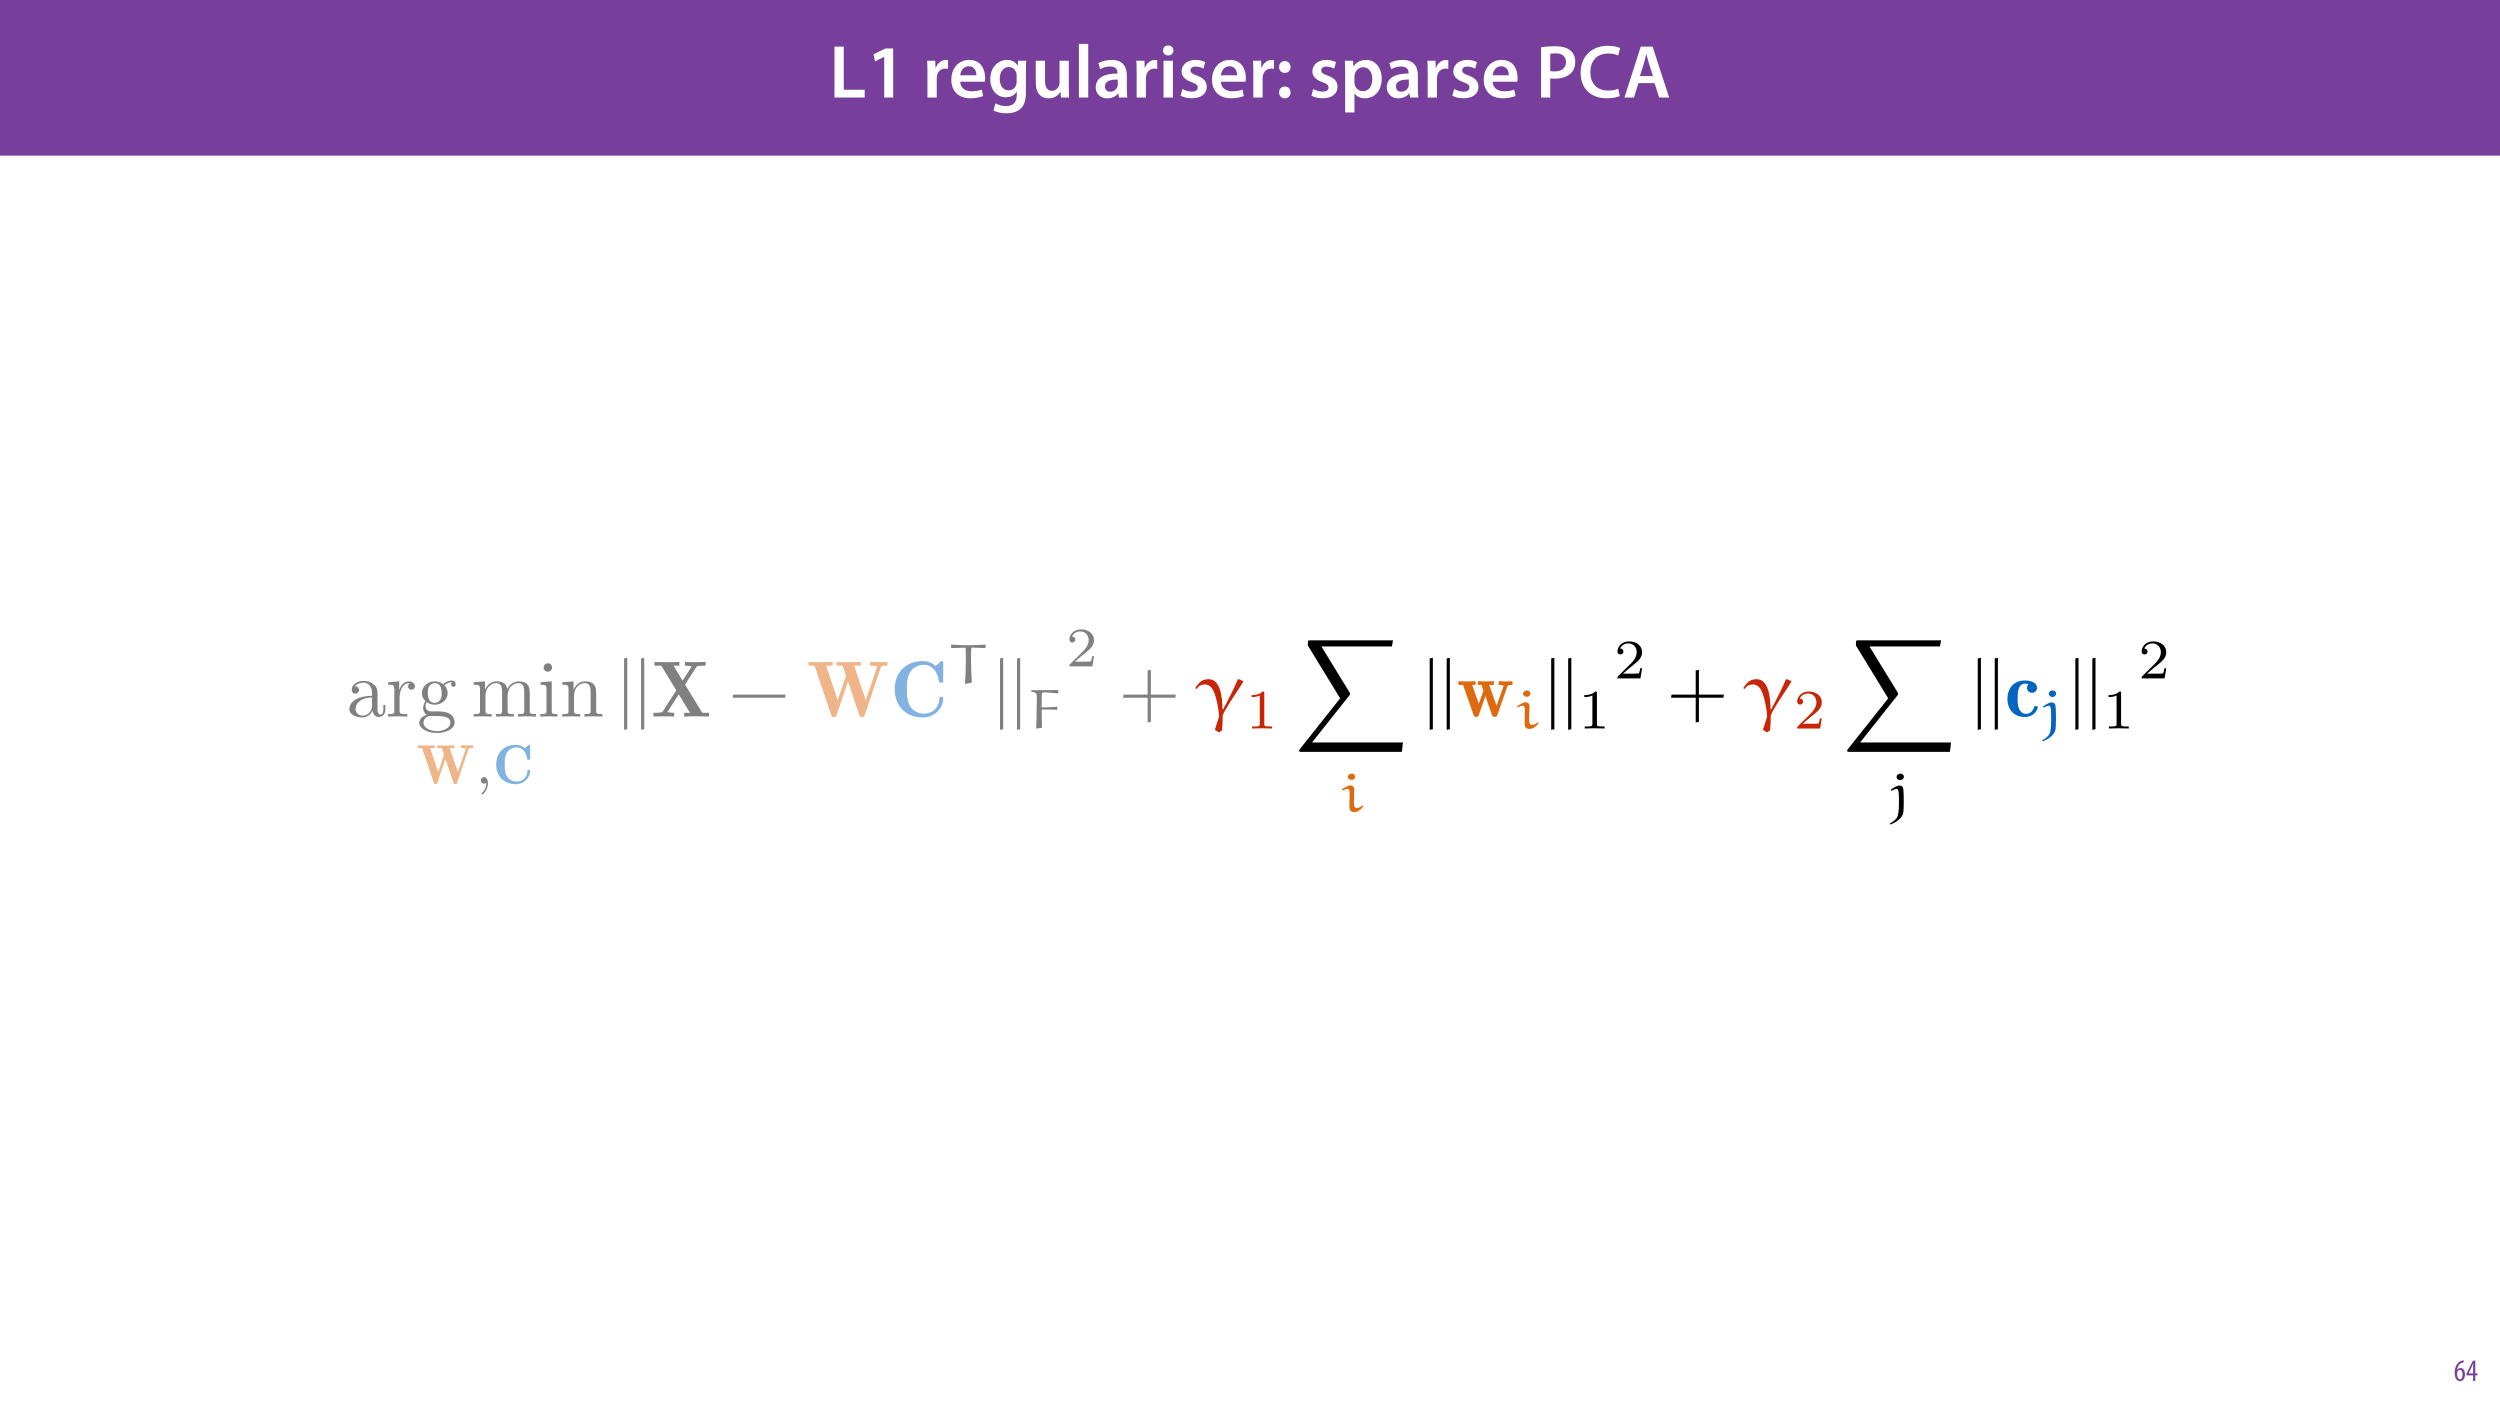 <?xml version="1.0" encoding="UTF-8"?>
<svg xmlns="http://www.w3.org/2000/svg" xmlns:xlink="http://www.w3.org/1999/xlink" width="1920pt" height="1080pt" viewBox="0 0 1920 1080" version="1.1">
<defs>
<g>
<symbol overflow="visible" id="glyph0-0">
<path style="stroke:none;" d=""/>
</symbol>
<symbol overflow="visible" id="glyph0-1">
<path style="stroke:none;" d="M 20.359 -4.641 C 20.609 -2.203 22.266 0.359 25.141 0.359 C 26.422 0.359 30.156 -0.484 30.156 -5.438 L 30.156 -8.875 L 28.625 -8.875 L 28.625 -5.438 C 28.625 -1.891 27.094 -1.531 26.422 -1.531 C 24.406 -1.531 24.156 -4.281 24.156 -4.594 L 24.156 -16.812 C 24.156 -19.391 24.156 -21.766 21.953 -24.031 C 19.562 -26.422 16.516 -27.391 13.578 -27.391 C 8.562 -27.391 4.344 -24.531 4.344 -20.484 C 4.344 -18.656 5.562 -17.609 7.156 -17.609 C 8.875 -17.609 9.969 -18.844 9.969 -20.422 C 9.969 -21.156 9.656 -23.172 6.844 -23.234 C 8.5 -25.375 11.5 -26.047 13.453 -26.047 C 16.453 -26.047 19.938 -23.672 19.938 -18.219 L 19.938 -15.969 C 16.812 -15.781 12.531 -15.594 8.688 -13.766 C 4.094 -11.688 2.562 -8.5 2.562 -5.812 C 2.562 -0.859 8.5 0.672 12.359 0.672 C 16.391 0.672 19.203 -1.781 20.359 -4.641 Z M 19.938 -14.672 L 19.938 -8.562 C 19.938 -2.75 15.531 -0.672 12.781 -0.672 C 9.781 -0.672 7.281 -2.812 7.281 -5.875 C 7.281 -9.234 9.844 -14.312 19.938 -14.672 Z M 19.938 -14.672 "/>
</symbol>
<symbol overflow="visible" id="glyph0-2">
<path style="stroke:none;" d="M 10.219 -20.297 L 10.219 -27.031 L 1.719 -26.359 L 1.719 -24.469 C 6 -24.469 6.484 -24.031 6.484 -21.031 L 6.484 -4.641 C 6.484 -1.891 5.812 -1.891 1.719 -1.891 L 1.719 0 C 4.094 -0.062 6.969 -0.188 8.688 -0.188 C 11.125 -0.188 14 -0.188 16.453 0 L 16.453 -1.891 L 15.172 -1.891 C 10.641 -1.891 10.516 -2.562 10.516 -4.766 L 10.516 -14.188 C 10.516 -20.25 13.094 -25.688 17.734 -25.688 C 18.156 -25.688 18.281 -25.688 18.406 -25.625 C 18.219 -25.562 17 -24.828 17 -23.234 C 17 -21.531 18.281 -20.609 19.625 -20.609 C 20.734 -20.609 22.266 -21.344 22.266 -23.297 C 22.266 -25.25 20.359 -27.031 17.734 -27.031 C 13.266 -27.031 11.062 -22.938 10.219 -20.297 Z M 10.219 -20.297 "/>
</symbol>
<symbol overflow="visible" id="glyph0-3">
<path style="stroke:none;" d="M 13.578 -10.516 C 8.25 -10.516 8.25 -16.641 8.25 -18.047 C 8.25 -19.688 8.312 -21.656 9.234 -23.172 C 9.719 -23.906 11.125 -25.625 13.578 -25.625 C 18.891 -25.625 18.891 -19.516 18.891 -18.109 C 18.891 -16.453 18.844 -14.5 17.922 -12.969 C 17.422 -12.234 16.016 -10.516 13.578 -10.516 Z M 6.484 -8.141 C 6.484 -8.375 6.484 -9.781 7.516 -11.016 C 9.906 -9.297 12.422 -9.109 13.578 -9.109 C 19.266 -9.109 23.484 -13.328 23.484 -18.047 C 23.484 -20.297 22.5 -22.562 20.984 -23.969 C 23.172 -26.047 25.375 -26.359 26.484 -26.359 C 26.609 -26.359 26.906 -26.359 27.094 -26.297 C 26.422 -26.047 26.109 -25.375 26.109 -24.641 C 26.109 -23.609 26.906 -22.875 27.891 -22.875 C 28.5 -22.875 29.656 -23.297 29.656 -24.703 C 29.656 -25.75 28.922 -27.703 26.547 -27.703 C 25.312 -27.703 22.625 -27.344 20.062 -24.828 C 17.484 -26.844 14.922 -27.031 13.578 -27.031 C 7.891 -27.031 3.672 -22.812 3.672 -18.109 C 3.672 -15.406 5.016 -13.094 6.547 -11.797 C 5.75 -10.891 4.641 -8.875 4.641 -6.734 C 4.641 -4.828 5.438 -2.5 7.344 -1.281 C 3.672 -0.25 1.719 2.391 1.719 4.828 C 1.719 9.234 7.766 12.594 15.234 12.594 C 22.438 12.594 28.797 9.484 28.797 4.703 C 28.797 2.562 27.953 -0.547 24.828 -2.266 C 21.594 -3.969 18.047 -3.969 14.312 -3.969 C 12.781 -3.969 10.156 -3.969 9.719 -4.031 C 7.766 -4.281 6.484 -6.172 6.484 -8.141 Z M 15.297 11.188 C 9.109 11.188 4.891 8.078 4.891 4.828 C 4.891 2.016 7.219 -0.25 9.906 -0.422 L 13.516 -0.422 C 18.781 -0.422 25.625 -0.422 25.625 4.828 C 25.625 8.141 21.281 11.188 15.297 11.188 Z M 15.297 11.188 "/>
</symbol>
<symbol overflow="visible" id="glyph0-4">
<path style="stroke:none;" d="M 6.734 -21.031 L 6.734 -4.641 C 6.734 -1.891 6.047 -1.891 1.953 -1.891 L 1.953 0 C 4.094 -0.062 7.219 -0.188 8.875 -0.188 C 10.453 -0.188 13.641 -0.062 15.719 0 L 15.719 -1.891 C 11.625 -1.891 10.953 -1.891 10.953 -4.641 L 10.953 -15.906 C 10.953 -22.266 15.297 -25.688 19.203 -25.688 C 23.062 -25.688 23.734 -22.391 23.734 -18.891 L 23.734 -4.641 C 23.734 -1.891 23.062 -1.891 18.953 -1.891 L 18.953 0 C 21.094 -0.062 24.219 -0.188 25.875 -0.188 C 27.453 -0.188 30.641 -0.062 32.719 0 L 32.719 -1.891 C 28.625 -1.891 27.953 -1.891 27.953 -4.641 L 27.953 -15.906 C 27.953 -22.266 32.297 -25.688 36.203 -25.688 C 40.062 -25.688 40.734 -22.391 40.734 -18.891 L 40.734 -4.641 C 40.734 -1.891 40.062 -1.891 35.953 -1.891 L 35.953 0 C 38.094 -0.062 41.219 -0.188 42.875 -0.188 C 44.453 -0.188 47.641 -0.062 49.719 0 L 49.719 -1.891 C 46.547 -1.891 45.016 -1.891 44.953 -3.734 L 44.953 -15.406 C 44.953 -20.672 44.953 -22.562 43.047 -24.766 C 42.203 -25.812 40.172 -27.031 36.625 -27.031 C 31.5 -27.031 28.797 -23.359 27.766 -21.031 C 26.906 -26.359 22.391 -27.031 19.625 -27.031 C 15.172 -27.031 12.297 -24.406 10.578 -20.609 L 10.578 -27.031 L 1.953 -26.359 L 1.953 -24.469 C 6.234 -24.469 6.734 -24.031 6.734 -21.031 Z M 6.734 -21.031 "/>
</symbol>
<symbol overflow="visible" id="glyph0-5">
<path style="stroke:none;" d="M 10.828 -27.031 L 2.266 -26.359 L 2.266 -24.469 C 6.234 -24.469 6.781 -24.094 6.781 -21.094 L 6.781 -4.641 C 6.781 -1.891 6.109 -1.891 2.016 -1.891 L 2.016 0 C 3.969 -0.062 7.281 -0.188 8.75 -0.188 C 10.891 -0.188 13.031 -0.062 15.109 0 L 15.109 -1.891 C 11.062 -1.891 10.828 -2.203 10.828 -4.594 Z M 11.062 -37.672 C 11.062 -39.625 9.547 -40.906 7.828 -40.906 C 5.938 -40.906 4.594 -39.266 4.594 -37.672 C 4.594 -36.016 5.938 -34.438 7.828 -34.438 C 9.547 -34.438 11.062 -35.719 11.062 -37.672 Z M 11.062 -37.672 "/>
</symbol>
<symbol overflow="visible" id="glyph0-6">
<path style="stroke:none;" d="M 6.734 -21.031 L 6.734 -4.641 C 6.734 -1.891 6.047 -1.891 1.953 -1.891 L 1.953 0 C 4.094 -0.062 7.219 -0.188 8.875 -0.188 C 10.453 -0.188 13.641 -0.062 15.719 0 L 15.719 -1.891 C 11.625 -1.891 10.953 -1.891 10.953 -4.641 L 10.953 -15.906 C 10.953 -22.266 15.297 -25.688 19.203 -25.688 C 23.062 -25.688 23.734 -22.391 23.734 -18.891 L 23.734 -4.641 C 23.734 -1.891 23.062 -1.891 18.953 -1.891 L 18.953 0 C 21.094 -0.062 24.219 -0.188 25.875 -0.188 C 27.453 -0.188 30.641 -0.062 32.719 0 L 32.719 -1.891 C 29.531 -1.891 28.016 -1.891 27.953 -3.734 L 27.953 -15.406 C 27.953 -20.672 27.953 -22.562 26.047 -24.766 C 25.203 -25.812 23.172 -27.031 19.625 -27.031 C 15.172 -27.031 12.297 -24.406 10.578 -20.609 L 10.578 -27.031 L 1.953 -26.359 L 1.953 -24.469 C 6.234 -24.469 6.734 -24.031 6.734 -21.031 Z M 6.734 -21.031 "/>
</symbol>
<symbol overflow="visible" id="glyph1-0">
<path style="stroke:none;" d=""/>
</symbol>
<symbol overflow="visible" id="glyph1-1">
<path style="stroke:none;" d="M 39.719 -26.359 C 39.969 -27.047 40.062 -27.344 43.266 -27.344 L 43.266 -29.359 C 41.859 -29.266 40.141 -29.234 39.156 -29.234 C 38.688 -29.234 35.094 -29.266 33.938 -29.359 L 33.938 -27.344 C 35.094 -27.344 36.547 -27.344 37.75 -26.875 L 31.672 -8.766 L 25.375 -27.344 L 28.969 -27.344 L 28.969 -29.359 C 27.438 -29.234 23.797 -29.234 22.078 -29.234 C 20.328 -29.234 17.672 -29.234 16 -29.359 L 16 -27.344 L 19.219 -27.344 L 21.016 -22.047 L 16.562 -8.766 L 10.266 -27.344 L 13.859 -27.344 L 13.859 -29.359 C 12.328 -29.234 8.688 -29.234 6.969 -29.234 C 5.219 -29.234 2.562 -29.234 0.906 -29.359 L 0.906 -27.344 L 4.109 -27.344 L 13.094 -0.734 C 13.312 -0.047 13.531 0.344 14.516 0.344 C 15.109 0.344 15.625 0.25 15.969 -0.734 L 22.078 -18.875 L 28.203 -0.766 C 28.453 -0.047 28.625 0.344 29.656 0.344 C 30.594 0.344 30.859 -0.047 31.078 -0.734 Z M 39.719 -26.359 "/>
</symbol>
<symbol overflow="visible" id="glyph1-2">
<path style="stroke:none;" d="M 28.453 -28.625 C 28.453 -29.438 28.453 -29.828 27.688 -29.828 C 27.297 -29.828 27.219 -29.75 26.875 -29.438 L 24.391 -27.172 C 22.422 -28.891 20.25 -29.828 17.422 -29.828 C 9.031 -29.828 2.391 -24.344 2.391 -14.672 C 2.391 -5.141 8.859 0.469 17.469 0.469 C 24.438 0.469 28.453 -5.141 28.453 -9.719 C 28.453 -10.578 28.156 -10.609 27.438 -10.609 C 26.875 -10.609 26.484 -10.609 26.453 -9.891 C 26.156 -4.234 22 -1.547 18.312 -1.547 C 15.281 -1.547 12.281 -2.875 10.703 -5.484 C 9.203 -8 8.938 -10.781 8.938 -14.672 C 8.938 -17.422 8.938 -21.531 10.953 -24.312 C 13.094 -27.266 16.391 -27.812 18.234 -27.812 C 21.703 -27.812 25.297 -25.172 26.188 -18.922 C 26.281 -18.234 26.578 -18.234 27.297 -18.234 C 28.422 -18.234 28.453 -18.312 28.453 -19.438 Z M 28.453 -28.625 "/>
</symbol>
<symbol overflow="visible" id="glyph2-0">
<path style="stroke:none;" d=""/>
</symbol>
<symbol overflow="visible" id="glyph2-1">
<path style="stroke:none;" d="M 8.688 -0.688 C 8.688 0.516 8.688 4.109 5.344 7.141 C 5.172 7.312 5.047 7.453 5.047 7.656 C 5.047 7.922 5.344 8.297 5.656 8.297 C 6.203 8.297 9.891 4.922 9.891 -0.25 C 9.891 -2.828 8.906 -4.922 6.891 -4.922 C 5.391 -4.922 4.453 -3.766 4.453 -2.438 C 4.453 -1.406 5.141 0 6.938 0 C 8 0 8.641 -0.641 8.688 -0.688 Z M 8.688 -0.688 "/>
</symbol>
<symbol overflow="visible" id="glyph2-2">
<path style="stroke:none;" d="M 21.609 -7.781 L 20.156 -7.781 C 20.031 -6.844 19.594 -4.328 19.047 -3.891 C 18.703 -3.641 15.406 -3.641 14.812 -3.641 L 6.938 -3.641 C 11.422 -7.625 12.922 -8.812 15.5 -10.828 C 18.656 -13.359 21.609 -16 21.609 -20.078 C 21.609 -25.25 17.078 -28.422 11.594 -28.422 C 6.297 -28.422 2.703 -24.688 2.703 -20.75 C 2.703 -18.578 4.531 -18.359 4.969 -18.359 C 5.984 -18.359 7.234 -19.094 7.234 -20.625 C 7.234 -21.391 6.938 -22.891 4.703 -22.891 C 6.031 -25.938 8.938 -26.875 10.953 -26.875 C 15.234 -26.875 17.469 -23.531 17.469 -20.078 C 17.469 -16.344 14.812 -13.391 13.438 -11.859 L 3.125 -1.672 C 2.703 -1.281 2.703 -1.203 2.703 0 L 20.328 0 Z M 21.609 -7.781 "/>
</symbol>
<symbol overflow="visible" id="glyph2-3">
<path style="stroke:none;" d="M 14.344 -27.219 C 14.344 -28.375 14.25 -28.422 13.047 -28.422 C 10.312 -25.719 6.422 -25.672 4.672 -25.672 L 4.672 -24.141 C 5.688 -24.141 8.516 -24.141 10.875 -25.328 L 10.875 -3.516 C 10.875 -2.094 10.875 -1.547 6.594 -1.547 L 4.969 -1.547 L 4.969 0 C 5.734 -0.047 11 -0.172 12.578 -0.172 C 13.906 -0.172 19.297 -0.047 20.25 0 L 20.25 -1.547 L 18.609 -1.547 C 14.344 -1.547 14.344 -2.094 14.344 -3.516 Z M 14.344 -27.219 "/>
</symbol>
<symbol overflow="visible" id="glyph3-0">
<path style="stroke:none;" d=""/>
</symbol>
<symbol overflow="visible" id="glyph3-1">
<path style="stroke:none;" d="M 7.703 9.719 L 7.703 -45.141 L 5.266 -44.641 L 5.266 10.219 Z M 7.703 9.719 "/>
</symbol>
<symbol overflow="visible" id="glyph4-0">
<path style="stroke:none;" d=""/>
</symbol>
<symbol overflow="visible" id="glyph4-1">
<path style="stroke:none;" d="M 26.047 -24.531 L 34.547 -37.734 C 35.172 -38.656 35.219 -38.719 37.062 -38.891 C 38.531 -39.078 38.719 -39.078 40.359 -39.078 L 41.828 -39.078 L 41.828 -41.953 C 39.453 -41.891 36.688 -41.766 34.375 -41.766 C 32.047 -41.766 28.125 -41.766 25.938 -41.953 L 25.938 -39.078 C 26.844 -39.078 29.172 -39.078 31.062 -38.406 L 30.641 -37.672 L 24.156 -27.578 L 17.188 -39.078 L 21.656 -39.078 L 21.656 -41.953 C 19.453 -41.766 14.125 -41.766 11.625 -41.766 C 9.234 -41.766 4.766 -41.766 2.562 -41.953 L 2.562 -39.078 L 7.766 -39.078 L 19.328 -20.125 L 8.625 -3.484 C 7.094 -2.875 3.484 -2.875 3.234 -2.875 L 1.781 -2.875 L 1.781 0 C 4.156 -0.062 6.906 -0.188 9.234 -0.188 C 11.625 -0.188 15.406 -0.188 17.672 0 L 17.672 -2.875 C 16.578 -2.875 14.375 -2.875 12.531 -3.547 L 21.219 -17.062 L 29.844 -2.875 L 25.375 -2.875 L 25.375 0 C 27.578 -0.188 32.906 -0.188 35.406 -0.188 C 37.859 -0.188 42.203 -0.188 44.453 0 L 44.453 -2.875 L 39.266 -2.875 Z M 26.047 -24.531 "/>
</symbol>
<symbol overflow="visible" id="glyph4-2">
<path style="stroke:none;" d="M 56.75 -37.672 C 57.125 -38.656 57.25 -39.078 61.828 -39.078 L 61.828 -41.953 C 59.812 -41.828 57.359 -41.766 55.953 -41.766 C 55.281 -41.766 50.141 -41.828 48.5 -41.953 L 48.5 -39.078 C 50.141 -39.078 52.234 -39.078 53.938 -38.406 L 45.25 -12.531 L 36.266 -39.078 L 41.406 -39.078 L 41.406 -41.953 C 39.203 -41.766 34 -41.766 31.562 -41.766 C 29.047 -41.766 25.25 -41.766 22.875 -41.953 L 22.875 -39.078 L 27.453 -39.078 L 30.031 -31.5 L 23.672 -12.531 L 14.672 -39.078 L 19.812 -39.078 L 19.812 -41.953 C 17.609 -41.766 12.422 -41.766 9.969 -41.766 C 7.469 -41.766 3.672 -41.766 1.281 -41.953 L 1.281 -39.078 L 5.875 -39.078 L 18.719 -1.047 C 19.016 -0.062 19.328 0.484 20.734 0.484 C 21.594 0.484 22.328 0.359 22.812 -1.047 L 31.562 -26.969 L 40.297 -1.094 C 40.672 -0.062 40.906 0.484 42.375 0.484 C 43.734 0.484 44.094 -0.062 44.406 -1.047 Z M 56.75 -37.672 "/>
</symbol>
<symbol overflow="visible" id="glyph4-3">
<path style="stroke:none;" d="M 40.672 -40.906 C 40.672 -42.078 40.672 -42.625 39.562 -42.625 C 39.016 -42.625 38.891 -42.5 38.406 -42.078 L 34.859 -38.828 C 32.047 -41.281 28.922 -42.625 24.891 -42.625 C 12.906 -42.625 3.422 -34.797 3.422 -20.984 C 3.422 -7.344 12.656 0.672 24.953 0.672 C 34.922 0.672 40.672 -7.344 40.672 -13.875 C 40.672 -15.109 40.234 -15.172 39.203 -15.172 C 38.406 -15.172 37.859 -15.172 37.797 -14.125 C 37.359 -6.047 31.438 -2.203 26.172 -2.203 C 21.828 -2.203 17.547 -4.094 15.297 -7.828 C 13.156 -11.438 12.781 -15.406 12.781 -20.984 C 12.781 -24.891 12.781 -30.766 15.656 -34.734 C 18.719 -38.953 23.422 -39.75 26.047 -39.75 C 31 -39.75 36.141 -35.953 37.422 -27.031 C 37.547 -26.047 37.984 -26.047 39.016 -26.047 C 40.609 -26.047 40.672 -26.172 40.672 -27.766 Z M 40.672 -40.906 "/>
</symbol>
<symbol overflow="visible" id="glyph4-4">
<path style="stroke:none;" d="M 38.766 -22.875 C 39.141 -23.844 39.266 -24.281 42.812 -24.281 L 42.812 -27.156 C 41.344 -27.031 39.562 -26.969 38.094 -26.969 C 36.328 -26.969 33.703 -27.094 32.234 -27.156 L 32.234 -24.281 C 33.328 -24.281 34.609 -24.281 35.953 -23.672 L 35.719 -22.75 L 30.578 -8.25 L 24.953 -24.281 L 28.562 -24.281 L 28.562 -27.156 C 26.719 -27.094 23.422 -26.969 21.703 -26.969 C 19.875 -26.969 18.047 -27.031 16.203 -27.156 L 16.203 -24.281 L 19.016 -24.281 C 20.062 -21.344 20.484 -20.125 20.484 -20 C 20.484 -19.938 20.297 -19.391 20.25 -19.266 L 16.938 -9.781 L 11.859 -24.281 L 14.438 -24.281 L 14.438 -27.156 C 12.719 -27.094 9.172 -26.969 7.766 -26.969 C 6.047 -26.969 3.062 -27.094 1.281 -27.156 L 1.281 -24.281 L 4.828 -24.281 L 12.844 -1.406 C 13.203 -0.359 13.453 0.25 14.922 0.25 C 16.453 0.25 16.703 -0.359 17 -1.281 L 22.016 -15.656 L 27.031 -1.344 C 27.516 0.125 28.188 0.25 29.172 0.25 C 30.156 0.25 30.766 0.062 31.25 -1.344 Z M 38.766 -22.875 "/>
</symbol>
<symbol overflow="visible" id="glyph4-5">
<path style="stroke:none;" d="M 18.281 -24.953 C 17.734 -24.469 17.062 -23.484 17.062 -22.078 C 17.062 -19.391 19.203 -18.219 20.859 -18.219 C 22.75 -18.219 24.703 -19.516 24.703 -22.078 C 24.703 -26.109 20.188 -27.703 15.344 -27.703 C 7.281 -27.703 2.016 -22.141 2.016 -13.578 C 2.016 -4.531 7.953 0.359 15.172 0.359 C 23.484 0.359 25.375 -6.484 25.375 -7.156 C 25.375 -8.016 24.531 -8.016 23.906 -8.016 C 23 -8.016 22.75 -7.953 22.5 -7.219 C 22.078 -6 20.734 -2.078 16.203 -2.078 C 14 -2.078 12.109 -3.422 11.016 -5.812 C 9.906 -8.188 9.844 -10.953 9.844 -13.875 C 9.844 -17.672 9.844 -25.25 15.531 -25.25 C 16.641 -25.25 17.312 -25.141 18.281 -24.953 Z M 18.281 -24.953 "/>
</symbol>
<symbol overflow="visible" id="glyph5-0">
<path style="stroke:none;" d=""/>
</symbol>
<symbol overflow="visible" id="glyph5-1">
<path style="stroke:none;" d="M 43.047 -14.438 L 43.422 -16.875 L 3.234 -16.875 L 2.812 -14.438 Z M 43.047 -14.438 "/>
</symbol>
<symbol overflow="visible" id="glyph5-2">
<path style="stroke:none;" d="M 24.219 -16.875 L 24.219 -35.844 L 21.766 -35.469 L 21.766 -16.875 L 3.234 -16.875 L 2.812 -14.438 L 21.766 -14.438 L 21.766 4.531 L 24.219 4.094 L 24.219 -14.438 L 43.047 -14.438 L 43.359 -16.875 Z M 24.219 -16.875 "/>
</symbol>
<symbol overflow="visible" id="glyph6-0">
<path style="stroke:none;" d=""/>
</symbol>
<symbol overflow="visible" id="glyph6-1">
<path style="stroke:none;" d="M 29.062 -29.484 L 28.719 -29.781 C 24.484 -29.609 19.688 -29.359 16.094 -29.359 C 7.531 -29.359 7.484 -29.703 2.906 -29.828 L 2.562 -29.531 L 2.562 -27.469 L 3 -27.172 C 8.344 -27.344 12.156 -27.469 13.312 -27.469 C 13.562 -27.469 13.734 -27.391 13.734 -27.219 C 13.828 -25.938 13.859 -19.766 13.859 -16.266 C 13.859 -10.828 13.609 -5.391 13.219 0.047 L 13.656 0.422 L 18.484 -0.734 C 18.141 -5.906 17.844 -13.562 17.844 -18.75 C 17.844 -23.969 17.844 -27.562 18.484 -27.562 C 19.516 -27.562 20.547 -27.469 28.672 -27.141 L 29.062 -27.438 Z M 29.062 -29.484 "/>
</symbol>
<symbol overflow="visible" id="glyph6-2">
<path style="stroke:none;" d="M 7.359 -15.406 C 7.359 -10.234 7.234 -5.094 7.016 0.078 L 11.469 -0.562 C 11.297 -4.875 11.25 -9.797 11.25 -14.125 C 11.25 -14.422 11.562 -14.594 11.812 -14.594 C 15.234 -14.594 19.516 -14.547 22.891 -14.375 L 23.156 -14.594 L 23.203 -16.688 C 19.688 -16.562 15.328 -16.172 11.812 -16.172 C 11.391 -16.172 11.219 -16.516 11.219 -16.734 C 11.219 -25.766 11.297 -26.188 11.516 -26.797 C 11.719 -27.516 12.406 -27.781 13.094 -27.781 C 16.562 -27.781 20.031 -27.141 23.531 -26.922 L 23.922 -27.266 L 23.922 -29.531 C 20.422 -29.438 10.438 -29.438 3.547 -29.438 L 3.203 -29.141 L 3.203 -28.25 L 5.859 -27.688 C 7.75 -27.266 7.531 -24.141 7.484 -22.297 Z M 7.359 -15.406 "/>
</symbol>
<symbol overflow="visible" id="glyph6-3">
<path style="stroke:none;" d="M 11.766 -16.781 C 11.766 -19 10.703 -20.156 8.766 -20.156 C 6.844 -20.156 4.234 -18.484 2.016 -16.953 L 2.656 -16.172 C 3.812 -16.812 5.438 -17.547 6.5 -17.547 C 7.781 -17.547 8.172 -16.141 8.172 -13.906 L 7.922 -4.453 C 7.922 -0.25 9.625 0.344 11.812 0.344 C 14.516 0.344 16.953 -1.891 18.578 -3.812 L 18.578 -4.281 L 17.938 -4.703 C 16.609 -3.688 15.328 -2.781 13.531 -2.781 C 11.766 -2.781 11.422 -4.625 11.422 -7.781 Z M 12.406 -26.75 C 12.406 -28.031 11.469 -29.234 9.844 -29.234 C 8.391 -29.234 6.766 -28.281 6.766 -26.828 C 6.766 -25.469 8.047 -24.344 9.547 -24.344 C 11.078 -24.344 12.375 -25.328 12.406 -26.75 Z M 12.406 -26.75 "/>
</symbol>
<symbol overflow="visible" id="glyph6-4">
<path style="stroke:none;" d="M 2.656 -16.047 C 3.859 -16.609 5.516 -17.469 6.297 -17.469 C 8.047 -17.469 8.438 -16.906 8.438 -6.594 C 8.438 -4.703 8.344 0.641 7.484 3.25 C 6.812 5.391 4.844 7.312 1.281 9.203 L 2.047 9.891 C 6.422 8.047 10.141 5.438 11.516 1.75 C 12.062 0.25 12.109 -5.688 12.109 -6.594 C 12.109 -8.172 12.109 -15.328 11.766 -17.156 C 11.641 -18.578 11.078 -20.031 8.812 -20.031 C 6.719 -20.031 3.984 -18.188 2.016 -16.812 Z M 9.453 -29.234 C 7.922 -29.234 6.594 -28.125 6.594 -26.75 C 6.594 -25.375 7.703 -24.188 9.281 -24.188 C 11 -24.188 12.234 -25.469 12.234 -26.922 C 12.234 -28.281 10.906 -29.234 9.453 -29.234 Z M 9.453 -29.234 "/>
</symbol>
<symbol overflow="visible" id="glyph7-0">
<path style="stroke:none;" d=""/>
</symbol>
<symbol overflow="visible" id="glyph7-1">
<path style="stroke:none;" d="M 31.922 -28.75 L 31.125 -28.438 C 28.859 -22.625 23.844 -12.844 19.875 -5.5 L 19.391 -5.625 C 19.391 -14.562 17.922 -28.688 8.812 -28.688 C 4.094 -28.688 1.531 -26.609 -1.531 -21.891 L -0.547 -21.156 L 0.859 -22.812 C 2.078 -24.219 4.531 -24.641 6.172 -24.641 C 7.766 -24.641 9.297 -23.844 10.453 -22.75 C 14.922 -18.344 16.812 -2.391 16.812 0 L 13.578 10.094 C 14.609 10.953 15.719 11.688 17 12.109 L 19.078 10.516 C 19.391 7.344 19.562 3.969 19.562 0.734 C 19.562 0.25 19.562 -0.188 19.562 -0.672 L 20.609 -3.297 C 25.203 -11.5 30.703 -19.078 35.594 -27.094 Z M 31.922 -28.75 "/>
</symbol>
<symbol overflow="visible" id="glyph8-0">
<path style="stroke:none;" d=""/>
</symbol>
<symbol overflow="visible" id="glyph8-1">
<path style="stroke:none;" d="M 82.375 85.625 L 83.234 78.406 L 13.391 78.406 L 42.078 42.266 C 42.688 41.531 42.688 41.219 42.688 41.094 C 42.688 40.797 42.438 40.297 42.266 40.062 L 20.609 4.703 L 74.734 4.703 L 75.594 0 L 12.172 0 C 11.016 0 10.219 0 10.219 0.984 L 10.219 4.031 L 34.984 44.516 L 3.969 83.594 C 3.422 84.266 3.422 84.578 3.422 84.641 C 3.422 85.625 4.281 85.625 5.375 85.625 Z M 82.375 85.625 "/>
</symbol>
<symbol overflow="visible" id="glyph9-0">
<path style="stroke:none;" d="M 0 0 L 29 0 L 29 -40.594 L 0 -40.594 Z M 14.5 -22.906 L 4.641 -37.703 L 24.359 -37.703 Z M 16.234 -20.297 L 26.094 -35.094 L 26.094 -5.516 Z M 4.641 -2.906 L 14.5 -17.688 L 24.359 -2.906 Z M 2.906 -35.094 L 12.766 -20.297 L 2.906 -5.516 Z M 2.906 -35.094 "/>
</symbol>
<symbol overflow="visible" id="glyph9-1">
<path style="stroke:none;" d="M 4.125 0 L 27.312 0 L 27.312 -5.969 L 11.25 -5.969 L 11.25 -39.094 L 4.125 -39.094 Z M 4.125 0 "/>
</symbol>
<symbol overflow="visible" id="glyph9-2">
<path style="stroke:none;" d="M 13.688 0 L 20.594 0 L 20.594 -37.703 L 14.609 -37.703 L 5.453 -33.172 L 6.672 -27.781 L 13.578 -31.266 L 13.688 -31.266 Z M 13.688 0 "/>
</symbol>
<symbol overflow="visible" id="glyph9-3">
<path style="stroke:none;" d=""/>
</symbol>
<symbol overflow="visible" id="glyph9-4">
<path style="stroke:none;" d="M 3.828 0 L 10.969 0 L 10.969 -14.609 C 10.969 -15.422 11.078 -16.188 11.188 -16.812 C 11.828 -20.016 14.156 -22.219 17.578 -22.219 C 18.438 -22.219 19.078 -22.094 19.656 -21.984 L 19.656 -28.703 C 19.078 -28.828 18.672 -28.891 17.984 -28.891 C 14.969 -28.891 11.656 -26.859 10.266 -22.859 L 10.031 -22.859 L 9.797 -28.25 L 3.594 -28.25 C 3.766 -25.688 3.828 -22.969 3.828 -19.141 Z M 3.828 0 "/>
</symbol>
<symbol overflow="visible" id="glyph9-5">
<path style="stroke:none;" d="M 27.781 -12.125 C 27.891 -12.766 28.016 -13.797 28.016 -15.141 C 28.016 -21.344 25 -28.891 15.828 -28.891 C 6.781 -28.891 2.031 -21.516 2.031 -13.688 C 2.031 -5.047 7.422 0.578 16.594 0.578 C 20.641 0.578 24.016 -0.172 26.453 -1.156 L 25.406 -6.094 C 23.266 -5.281 20.875 -4.812 17.578 -4.812 C 13.047 -4.812 9.047 -7.016 8.875 -12.125 Z M 8.875 -17.109 C 9.156 -20.016 11.016 -24.016 15.422 -24.016 C 20.188 -24.016 21.344 -19.719 21.281 -17.109 Z M 8.875 -17.109 "/>
</symbol>
<symbol overflow="visible" id="glyph9-6">
<path style="stroke:none;" d="M 23.438 -28.25 L 23.141 -24.469 L 23.031 -24.469 C 21.688 -26.797 19.141 -28.891 14.844 -28.891 C 8.062 -28.891 2.031 -23.266 2.031 -13.984 C 2.031 -5.969 7.016 -0.172 14.031 -0.172 C 17.75 -0.172 20.641 -1.859 22.266 -4.344 L 22.391 -4.344 L 22.391 -1.906 C 22.391 4.172 18.906 6.609 14.266 6.609 C 10.844 6.609 7.828 5.516 6.031 4.469 L 4.469 9.859 C 6.906 11.375 10.734 12.125 14.328 12.125 C 18.219 12.125 22.266 11.312 25.234 8.703 C 28.188 6.031 29.406 1.797 29.406 -4.125 L 29.406 -20.125 C 29.406 -24.016 29.516 -26.328 29.641 -28.25 Z M 22.266 -12.359 C 22.266 -11.547 22.156 -10.562 21.984 -9.797 C 21.172 -7.25 18.844 -5.516 16.188 -5.516 C 11.719 -5.516 9.281 -9.391 9.281 -14.203 C 9.281 -19.953 12.234 -23.438 16.234 -23.438 C 19.25 -23.438 21.281 -21.453 22.047 -18.844 C 22.219 -18.266 22.266 -17.578 22.266 -16.938 Z M 22.266 -12.359 "/>
</symbol>
<symbol overflow="visible" id="glyph9-7">
<path style="stroke:none;" d="M 29.109 -28.25 L 21.984 -28.25 L 21.984 -11.188 C 21.984 -10.375 21.812 -9.625 21.578 -8.984 C 20.828 -7.188 18.969 -5.156 16.125 -5.156 C 12.359 -5.156 10.844 -8.172 10.844 -12.875 L 10.844 -28.25 L 3.719 -28.25 L 3.719 -11.656 C 3.719 -2.438 8.406 0.641 13.578 0.641 C 18.625 0.641 21.406 -2.266 22.625 -4.297 L 22.734 -4.297 L 23.078 0 L 29.344 0 C 29.234 -2.312 29.109 -5.109 29.109 -8.469 Z M 29.109 -28.25 "/>
</symbol>
<symbol overflow="visible" id="glyph9-8">
<path style="stroke:none;" d="M 3.828 0 L 11.016 0 L 11.016 -41.188 L 3.828 -41.188 Z M 3.828 0 "/>
</symbol>
<symbol overflow="visible" id="glyph9-9">
<path style="stroke:none;" d="M 26.156 0 C 25.875 -1.734 25.75 -4.234 25.75 -6.781 L 25.75 -17 C 25.75 -23.141 23.141 -28.891 14.094 -28.891 C 9.625 -28.891 5.969 -27.672 3.891 -26.391 L 5.281 -21.75 C 7.188 -22.969 10.094 -23.844 12.875 -23.844 C 17.859 -23.844 18.625 -20.766 18.625 -18.906 L 18.625 -18.438 C 8.172 -18.5 1.859 -14.906 1.859 -7.766 C 1.859 -3.484 5.047 0.641 10.734 0.641 C 14.391 0.641 17.344 -0.922 19.078 -3.125 L 19.25 -3.125 L 19.719 0 Z M 18.797 -9.922 C 18.797 -9.453 18.734 -8.875 18.562 -8.359 C 17.922 -6.328 15.828 -4.469 12.984 -4.469 C 10.734 -4.469 8.938 -5.734 8.938 -8.531 C 8.938 -12.812 13.75 -13.922 18.797 -13.797 Z M 18.797 -9.922 "/>
</symbol>
<symbol overflow="visible" id="glyph9-10">
<path style="stroke:none;" d="M 11.016 0 L 11.016 -28.25 L 3.828 -28.25 L 3.828 0 Z M 7.422 -40.016 C 5.047 -40.016 3.422 -38.344 3.422 -36.141 C 3.422 -33.984 4.984 -32.312 7.359 -32.312 C 9.859 -32.312 11.422 -33.984 11.422 -36.141 C 11.375 -38.344 9.859 -40.016 7.422 -40.016 Z M 7.422 -40.016 "/>
</symbol>
<symbol overflow="visible" id="glyph9-11">
<path style="stroke:none;" d="M 2.094 -1.391 C 4.172 -0.234 7.25 0.578 10.672 0.578 C 18.156 0.578 22.156 -3.125 22.156 -8.234 C 22.094 -12.406 19.719 -15.016 14.609 -16.875 C 11.016 -18.156 9.688 -19.031 9.688 -20.828 C 9.688 -22.562 11.078 -23.781 13.625 -23.781 C 16.125 -23.781 18.391 -22.859 19.609 -22.156 L 21 -27.203 C 19.375 -28.078 16.641 -28.891 13.516 -28.891 C 6.953 -28.891 2.844 -25 2.844 -20.016 C 2.781 -16.703 5.109 -13.688 10.609 -11.781 C 14.094 -10.562 15.25 -9.562 15.25 -7.656 C 15.25 -5.797 13.859 -4.531 10.734 -4.531 C 8.172 -4.531 5.109 -5.562 3.484 -6.547 Z M 2.094 -1.391 "/>
</symbol>
<symbol overflow="visible" id="glyph9-12">
<path style="stroke:none;" d="M 7.359 -18.906 C 10.031 -18.906 11.781 -20.828 11.781 -23.438 C 11.719 -26.094 9.969 -28.016 7.359 -28.016 C 4.812 -28.016 2.953 -26.094 2.953 -23.438 C 2.953 -20.828 4.75 -18.906 7.359 -18.906 Z M 7.359 0.641 C 10.031 0.641 11.781 -1.328 11.781 -3.891 C 11.719 -6.609 9.969 -8.469 7.359 -8.469 C 4.812 -8.469 2.953 -6.547 2.953 -3.891 C 2.953 -1.328 4.75 0.641 7.359 0.641 Z M 7.359 0.641 "/>
</symbol>
<symbol overflow="visible" id="glyph9-13">
<path style="stroke:none;" d="M 3.828 11.484 L 10.969 11.484 L 10.969 -3.125 L 11.078 -3.125 C 12.531 -0.875 15.484 0.641 19.031 0.641 C 25.469 0.641 31.906 -4.297 31.906 -14.5 C 31.906 -23.312 26.5 -28.891 20.016 -28.891 C 15.719 -28.891 12.406 -27.094 10.328 -23.891 L 10.203 -23.891 L 9.859 -28.25 L 3.594 -28.25 C 3.719 -25.578 3.828 -22.562 3.828 -18.844 Z M 10.969 -16.188 C 10.969 -16.766 11.078 -17.406 11.25 -17.984 C 11.953 -21.109 14.672 -23.266 17.625 -23.266 C 22.219 -23.266 24.656 -19.203 24.656 -14.203 C 24.656 -8.641 21.984 -4.875 17.453 -4.875 C 14.438 -4.875 11.891 -6.953 11.188 -9.859 C 11.016 -10.5 10.969 -11.141 10.969 -11.828 Z M 10.969 -16.188 "/>
</symbol>
<symbol overflow="visible" id="glyph9-14">
<path style="stroke:none;" d="M 4.125 0 L 11.188 0 L 11.188 -14.734 C 12.125 -14.562 13.344 -14.5 14.672 -14.5 C 19.719 -14.5 24.188 -15.828 27.031 -18.672 C 29.234 -20.766 30.391 -23.844 30.391 -27.547 C 30.391 -31.203 28.891 -34.281 26.562 -36.188 C 24.062 -38.281 20.234 -39.375 15.016 -39.375 C 10.203 -39.375 6.672 -39.031 4.125 -38.562 Z M 11.188 -33.578 C 11.953 -33.75 13.344 -33.938 15.312 -33.938 C 20.234 -33.938 23.266 -31.609 23.266 -27.266 C 23.266 -22.672 20.016 -20.062 14.672 -20.062 C 13.219 -20.062 12.062 -20.125 11.188 -20.359 Z M 11.188 -33.578 "/>
</symbol>
<symbol overflow="visible" id="glyph9-15">
<path style="stroke:none;" d="M 30.969 -6.781 C 29.109 -5.922 26.094 -5.344 23.203 -5.344 C 14.609 -5.344 9.562 -10.844 9.562 -19.438 C 9.562 -28.828 15.312 -33.812 23.266 -33.812 C 26.5 -33.812 29.062 -33.125 30.906 -32.312 L 32.484 -37.984 C 31.031 -38.75 27.672 -39.734 22.969 -39.734 C 11.016 -39.734 2.094 -31.953 2.094 -19.078 C 2.094 -7.188 9.625 0.578 22.047 0.578 C 26.734 0.578 30.453 -0.297 32.125 -1.156 Z M 30.969 -6.781 "/>
</symbol>
<symbol overflow="visible" id="glyph9-16">
<path style="stroke:none;" d="M 24.359 -11.078 L 27.891 0 L 35.547 0 L 22.859 -39.094 L 13.75 -39.094 L 1.219 0 L 8.578 0 L 11.953 -11.078 Z M 13.109 -16.469 L 16.125 -26.094 C 16.812 -28.422 17.406 -31.141 17.984 -33.406 L 18.094 -33.406 C 18.672 -31.141 19.312 -28.484 20.062 -26.094 L 23.141 -16.469 Z M 13.109 -16.469 "/>
</symbol>
<symbol overflow="visible" id="glyph10-0">
<path style="stroke:none;" d="M 0 0 L 12 0 L 12 -16.797 L 0 -16.797 Z M 6 -9.484 L 1.922 -15.594 L 10.078 -15.594 Z M 6.719 -8.406 L 10.797 -14.516 L 10.797 -2.281 Z M 1.922 -1.203 L 6 -7.312 L 10.078 -1.203 Z M 1.203 -14.516 L 5.281 -8.406 L 1.203 -2.281 Z M 1.203 -14.516 "/>
</symbol>
<symbol overflow="visible" id="glyph10-1">
<path style="stroke:none;" d="M 7.656 -15.797 C 7.391 -15.766 6.984 -15.75 6.484 -15.641 C 5.141 -15.359 3.641 -14.5 2.719 -13.172 C 1.484 -11.516 0.703 -9.172 0.703 -6.141 C 0.703 -2.562 2.062 0.188 4.781 0.188 C 7.266 0.188 8.609 -2.188 8.609 -5.141 C 8.609 -8.109 7.25 -9.938 5.25 -9.938 C 4.078 -9.938 3.219 -9.344 2.609 -8.453 L 2.547 -8.453 C 2.922 -10.844 3.953 -13.438 6.547 -14.062 C 7.016 -14.156 7.344 -14.203 7.656 -14.234 Z M 4.781 -1.25 C 3.531 -1.25 2.547 -2.719 2.516 -5.906 C 2.516 -6.359 2.594 -6.672 2.656 -6.844 C 3.125 -7.984 3.906 -8.516 4.688 -8.516 C 5.953 -8.516 6.766 -7.344 6.766 -4.984 C 6.766 -2.281 5.828 -1.25 4.781 -1.25 Z M 4.781 -1.25 "/>
</symbol>
<symbol overflow="visible" id="glyph10-2">
<path style="stroke:none;" d="M 7.297 0 L 7.297 -4.297 L 9 -4.297 L 9 -5.812 L 7.297 -5.812 L 7.297 -15.594 L 5.5 -15.594 L 0.438 -5.547 L 0.438 -4.297 L 5.609 -4.297 L 5.609 0 Z M 2.188 -5.812 L 2.188 -5.859 L 4.344 -10.344 C 4.797 -11.297 5.141 -12.047 5.656 -13.297 L 5.766 -13.297 C 5.688 -12.266 5.609 -11.297 5.609 -10.219 L 5.609 -5.812 Z M 2.188 -5.812 "/>
</symbol>
</g>
<clipPath id="clip1">
  <path d="M 1644 492 L 1663.926 492 L 1663.926 522 L 1644 522 Z M 1644 492 "/>
</clipPath>
<filter id="alpha" filterUnits="objectBoundingBox" x="0%" y="0%" width="100%" height="100%">
  <feColorMatrix type="matrix" in="SourceGraphic" values="0 0 0 0 1 0 0 0 0 1 0 0 0 0 1 0 0 0 1 0"/>
</filter>
<mask id="mask0">
  <g filter="url(#alpha)">
<rect x="0" y="0" width="1920" height="1080" style="fill:rgb(0%,0%,0%);fill-opacity:0.5;stroke:none;"/>
  </g>
</mask>
<clipPath id="clip2">
  <rect x="0" y="0" width="649" height="323"/>
</clipPath>
<g id="surface5" clip-path="url(#clip2)">
<path style=" stroke:none;fill-rule:nonzero;fill:rgb(100%,100%,100%);fill-opacity:1;" d="M 0.566 322.98 L 648.523 322.98 L 648.523 0.375 L 0.566 0.375 Z M 0.566 322.98 "/>
</g>
</defs>
<g id="surface1">
<rect x="0" y="0" width="1920" height="1080" style="fill:rgb(100%,100%,100%);fill-opacity:1;stroke:none;"/>
<g style="fill:rgb(0%,0%,0%);fill-opacity:1;">
  <use xlink:href="#glyph0-1" x="265.782" y="550.315"/>
  <use xlink:href="#glyph0-2" x="296.357" y="550.315"/>
</g>
<g style="fill:rgb(0%,0%,0%);fill-opacity:1;">
  <use xlink:href="#glyph0-3" x="320.309" y="550.315"/>
</g>
<g style="fill:rgb(0%,0%,0%);fill-opacity:1;">
  <use xlink:href="#glyph0-4" x="361.89" y="550.315"/>
</g>
<g style="fill:rgb(0%,0%,0%);fill-opacity:1;">
  <use xlink:href="#glyph0-5" x="412.907" y="550.315"/>
</g>
<g style="fill:rgb(0%,0%,0%);fill-opacity:1;">
  <use xlink:href="#glyph0-6" x="429.894" y="550.315"/>
</g>
<g style="fill:rgb(87.059%,41.568%,6.274%);fill-opacity:1;">
  <use xlink:href="#glyph1-1" x="320.016" y="601.787"/>
</g>
<g style="fill:rgb(0%,0%,0%);fill-opacity:1;">
  <use xlink:href="#glyph2-1" x="364.841" y="601.787"/>
</g>
<g style="fill:rgb(1.176%,39.607%,75.294%);fill-opacity:1;">
  <use xlink:href="#glyph1-2" x="378.688" y="601.787"/>
</g>
<g style="fill:rgb(0%,0%,0%);fill-opacity:1;">
  <use xlink:href="#glyph3-1" x="474.027" y="550.315"/>
  <use xlink:href="#glyph3-1" x="487.077" y="550.315"/>
</g>
<g style="fill:rgb(0%,0%,0%);fill-opacity:1;">
  <use xlink:href="#glyph4-1" x="500.076" y="550.315"/>
</g>
<g style="fill:rgb(0%,0%,0%);fill-opacity:1;">
  <use xlink:href="#glyph5-1" x="559.865" y="550.315"/>
</g>
<g style="fill:rgb(87.059%,41.568%,6.274%);fill-opacity:1;">
  <use xlink:href="#glyph4-2" x="619.685" y="550.315"/>
</g>
<g style="fill:rgb(1.176%,39.607%,75.294%);fill-opacity:1;">
  <use xlink:href="#glyph4-3" x="683.726" y="550.315"/>
</g>
<g style="fill:rgb(0%,0%,0%);fill-opacity:1;">
  <use xlink:href="#glyph6-1" x="727.883" y="524.886"/>
</g>
<g style="fill:rgb(0%,0%,0%);fill-opacity:1;">
  <use xlink:href="#glyph3-1" x="762.746" y="550.315"/>
  <use xlink:href="#glyph3-1" x="775.795" y="550.315"/>
</g>
<g style="fill:rgb(0%,0%,0%);fill-opacity:1;">
  <use xlink:href="#glyph6-2" x="788.795" y="559.491"/>
</g>
<g style="fill:rgb(0%,0%,0%);fill-opacity:1;">
  <use xlink:href="#glyph2-2" x="818.607" y="511.788"/>
</g>
<g style="fill:rgb(0%,0%,0%);fill-opacity:1;">
  <use xlink:href="#glyph5-2" x="859.626" y="550.315"/>
</g>
<g style="fill:rgb(78.432%,14.51%,2.353%);fill-opacity:1;">
  <use xlink:href="#glyph7-1" x="919.445" y="550.315"/>
</g>
<g style="fill:rgb(78.432%,14.51%,2.353%);fill-opacity:1;">
  <use xlink:href="#glyph2-3" x="956.622" y="559.491"/>
</g>
<g style="fill:rgb(0%,0%,0%);fill-opacity:1;">
  <use xlink:href="#glyph8-1" x="994.247" y="491.797"/>
</g>
<g style="fill:rgb(87.059%,41.568%,6.274%);fill-opacity:1;">
  <use xlink:href="#glyph6-3" x="1028.38" y="623.355"/>
</g>
<g style="fill:rgb(0%,0%,0%);fill-opacity:1;">
  <use xlink:href="#glyph3-1" x="1092.735" y="550.315"/>
  <use xlink:href="#glyph3-1" x="1105.785" y="550.315"/>
</g>
<g style="fill:rgb(87.059%,41.568%,6.274%);fill-opacity:1;">
  <use xlink:href="#glyph4-4" x="1118.784" y="550.315"/>
</g>
<g style="fill:rgb(87.059%,41.568%,6.274%);fill-opacity:1;">
  <use xlink:href="#glyph6-3" x="1162.946" y="559.491"/>
</g>
<g style="fill:rgb(0%,0%,0%);fill-opacity:1;">
  <use xlink:href="#glyph3-1" x="1186.037" y="550.315"/>
  <use xlink:href="#glyph3-1" x="1199.086" y="550.315"/>
</g>
<g style="fill:rgb(0%,0%,0%);fill-opacity:1;">
  <use xlink:href="#glyph2-3" x="1212.086" y="559.491"/>
</g>
<g style="fill:rgb(0%,0%,0%);fill-opacity:1;">
  <use xlink:href="#glyph2-2" x="1239.522" y="521.007"/>
</g>
<g style="fill:rgb(0%,0%,0%);fill-opacity:1;">
  <use xlink:href="#glyph5-2" x="1280.541" y="550.315"/>
</g>
<g style="fill:rgb(78.432%,14.51%,2.353%);fill-opacity:1;">
  <use xlink:href="#glyph7-1" x="1340.361" y="550.315"/>
</g>
<g style="fill:rgb(78.432%,14.51%,2.353%);fill-opacity:1;">
  <use xlink:href="#glyph2-2" x="1377.538" y="559.491"/>
</g>
<g style="fill:rgb(0%,0%,0%);fill-opacity:1;">
  <use xlink:href="#glyph8-1" x="1415.163" y="491.797"/>
</g>
<g style="fill:rgb(0%,0%,0%);fill-opacity:1;">
  <use xlink:href="#glyph6-4" x="1449.977" y="623.355"/>
</g>
<g style="fill:rgb(0%,0%,0%);fill-opacity:1;">
  <use xlink:href="#glyph3-1" x="1513.651" y="550.315"/>
  <use xlink:href="#glyph3-1" x="1526.7" y="550.315"/>
</g>
<g style="fill:rgb(1.176%,39.607%,75.294%);fill-opacity:1;">
  <use xlink:href="#glyph4-5" x="1539.7" y="550.315"/>
</g>
<g style="fill:rgb(1.176%,39.607%,75.294%);fill-opacity:1;">
  <use xlink:href="#glyph6-4" x="1566.878" y="559.491"/>
</g>
<g style="fill:rgb(0%,0%,0%);fill-opacity:1;">
  <use xlink:href="#glyph3-1" x="1588.6" y="550.315"/>
  <use xlink:href="#glyph3-1" x="1601.65" y="550.315"/>
</g>
<g style="fill:rgb(0%,0%,0%);fill-opacity:1;">
  <use xlink:href="#glyph2-3" x="1614.649" y="559.491"/>
</g>
<g clip-path="url(#clip1)" clip-rule="nonzero">
<g style="fill:rgb(0%,0%,0%);fill-opacity:1;">
  <use xlink:href="#glyph2-2" x="1642.079" y="521.007"/>
</g>
</g>
<path style=" stroke:none;fill-rule:nonzero;fill:rgb(46.666%,24.706%,60.785%);fill-opacity:1;" d="M -1.641 119.531 L 1921.641 119.531 L 1921.641 0 L -1.641 0 Z M -1.641 119.531 "/>
<g style="fill:rgb(100%,100%,100%);fill-opacity:1;">
  <use xlink:href="#glyph9-1" x="636.766" y="74.9"/>
  <use xlink:href="#glyph9-2" x="665.36" y="74.9"/>
  <use xlink:href="#glyph9-3" x="696.448" y="74.9"/>
  <use xlink:href="#glyph9-4" x="708.454" y="74.9"/>
</g>
<g style="fill:rgb(100%,100%,100%);fill-opacity:1;">
  <use xlink:href="#glyph9-5" x="728.58" y="74.9"/>
  <use xlink:href="#glyph9-6" x="758.508" y="74.9"/>
  <use xlink:href="#glyph9-7" x="791.742" y="74.9"/>
  <use xlink:href="#glyph9-8" x="824.744" y="74.9"/>
  <use xlink:href="#glyph9-9" x="839.65" y="74.9"/>
  <use xlink:href="#glyph9-4" x="869.114" y="74.9"/>
  <use xlink:href="#glyph9-10" x="889.762" y="74.9"/>
  <use xlink:href="#glyph9-11" x="904.61" y="74.9"/>
  <use xlink:href="#glyph9-5" x="928.796" y="74.9"/>
  <use xlink:href="#glyph9-4" x="958.724" y="74.9"/>
  <use xlink:href="#glyph9-12" x="979.372" y="74.9"/>
  <use xlink:href="#glyph9-3" x="993.06" y="74.9"/>
  <use xlink:href="#glyph9-11" x="1005.066" y="74.9"/>
  <use xlink:href="#glyph9-13" x="1029.252" y="74.9"/>
  <use xlink:href="#glyph9-9" x="1063.182" y="74.9"/>
  <use xlink:href="#glyph9-4" x="1092.646" y="74.9"/>
  <use xlink:href="#glyph9-11" x="1113.294" y="74.9"/>
  <use xlink:href="#glyph9-5" x="1137.48" y="74.9"/>
  <use xlink:href="#glyph9-3" x="1167.408" y="74.9"/>
  <use xlink:href="#glyph9-14" x="1179.414" y="74.9"/>
  <use xlink:href="#glyph9-15" x="1211.836" y="74.9"/>
</g>
<g style="fill:rgb(100%,100%,100%);fill-opacity:1;">
  <use xlink:href="#glyph9-16" x="1246.346" y="74.9"/>
</g>
<g style="fill:rgb(46.666%,24.706%,60.785%);fill-opacity:1;">
  <use xlink:href="#glyph10-1" x="1884.479" y="1060.577"/>
  <use xlink:href="#glyph10-2" x="1893.719" y="1060.577"/>
</g>
<use xlink:href="#surface5" transform="matrix(1,0,0,1,267,399)" mask="url(#mask0)"/>
</g>
</svg>
